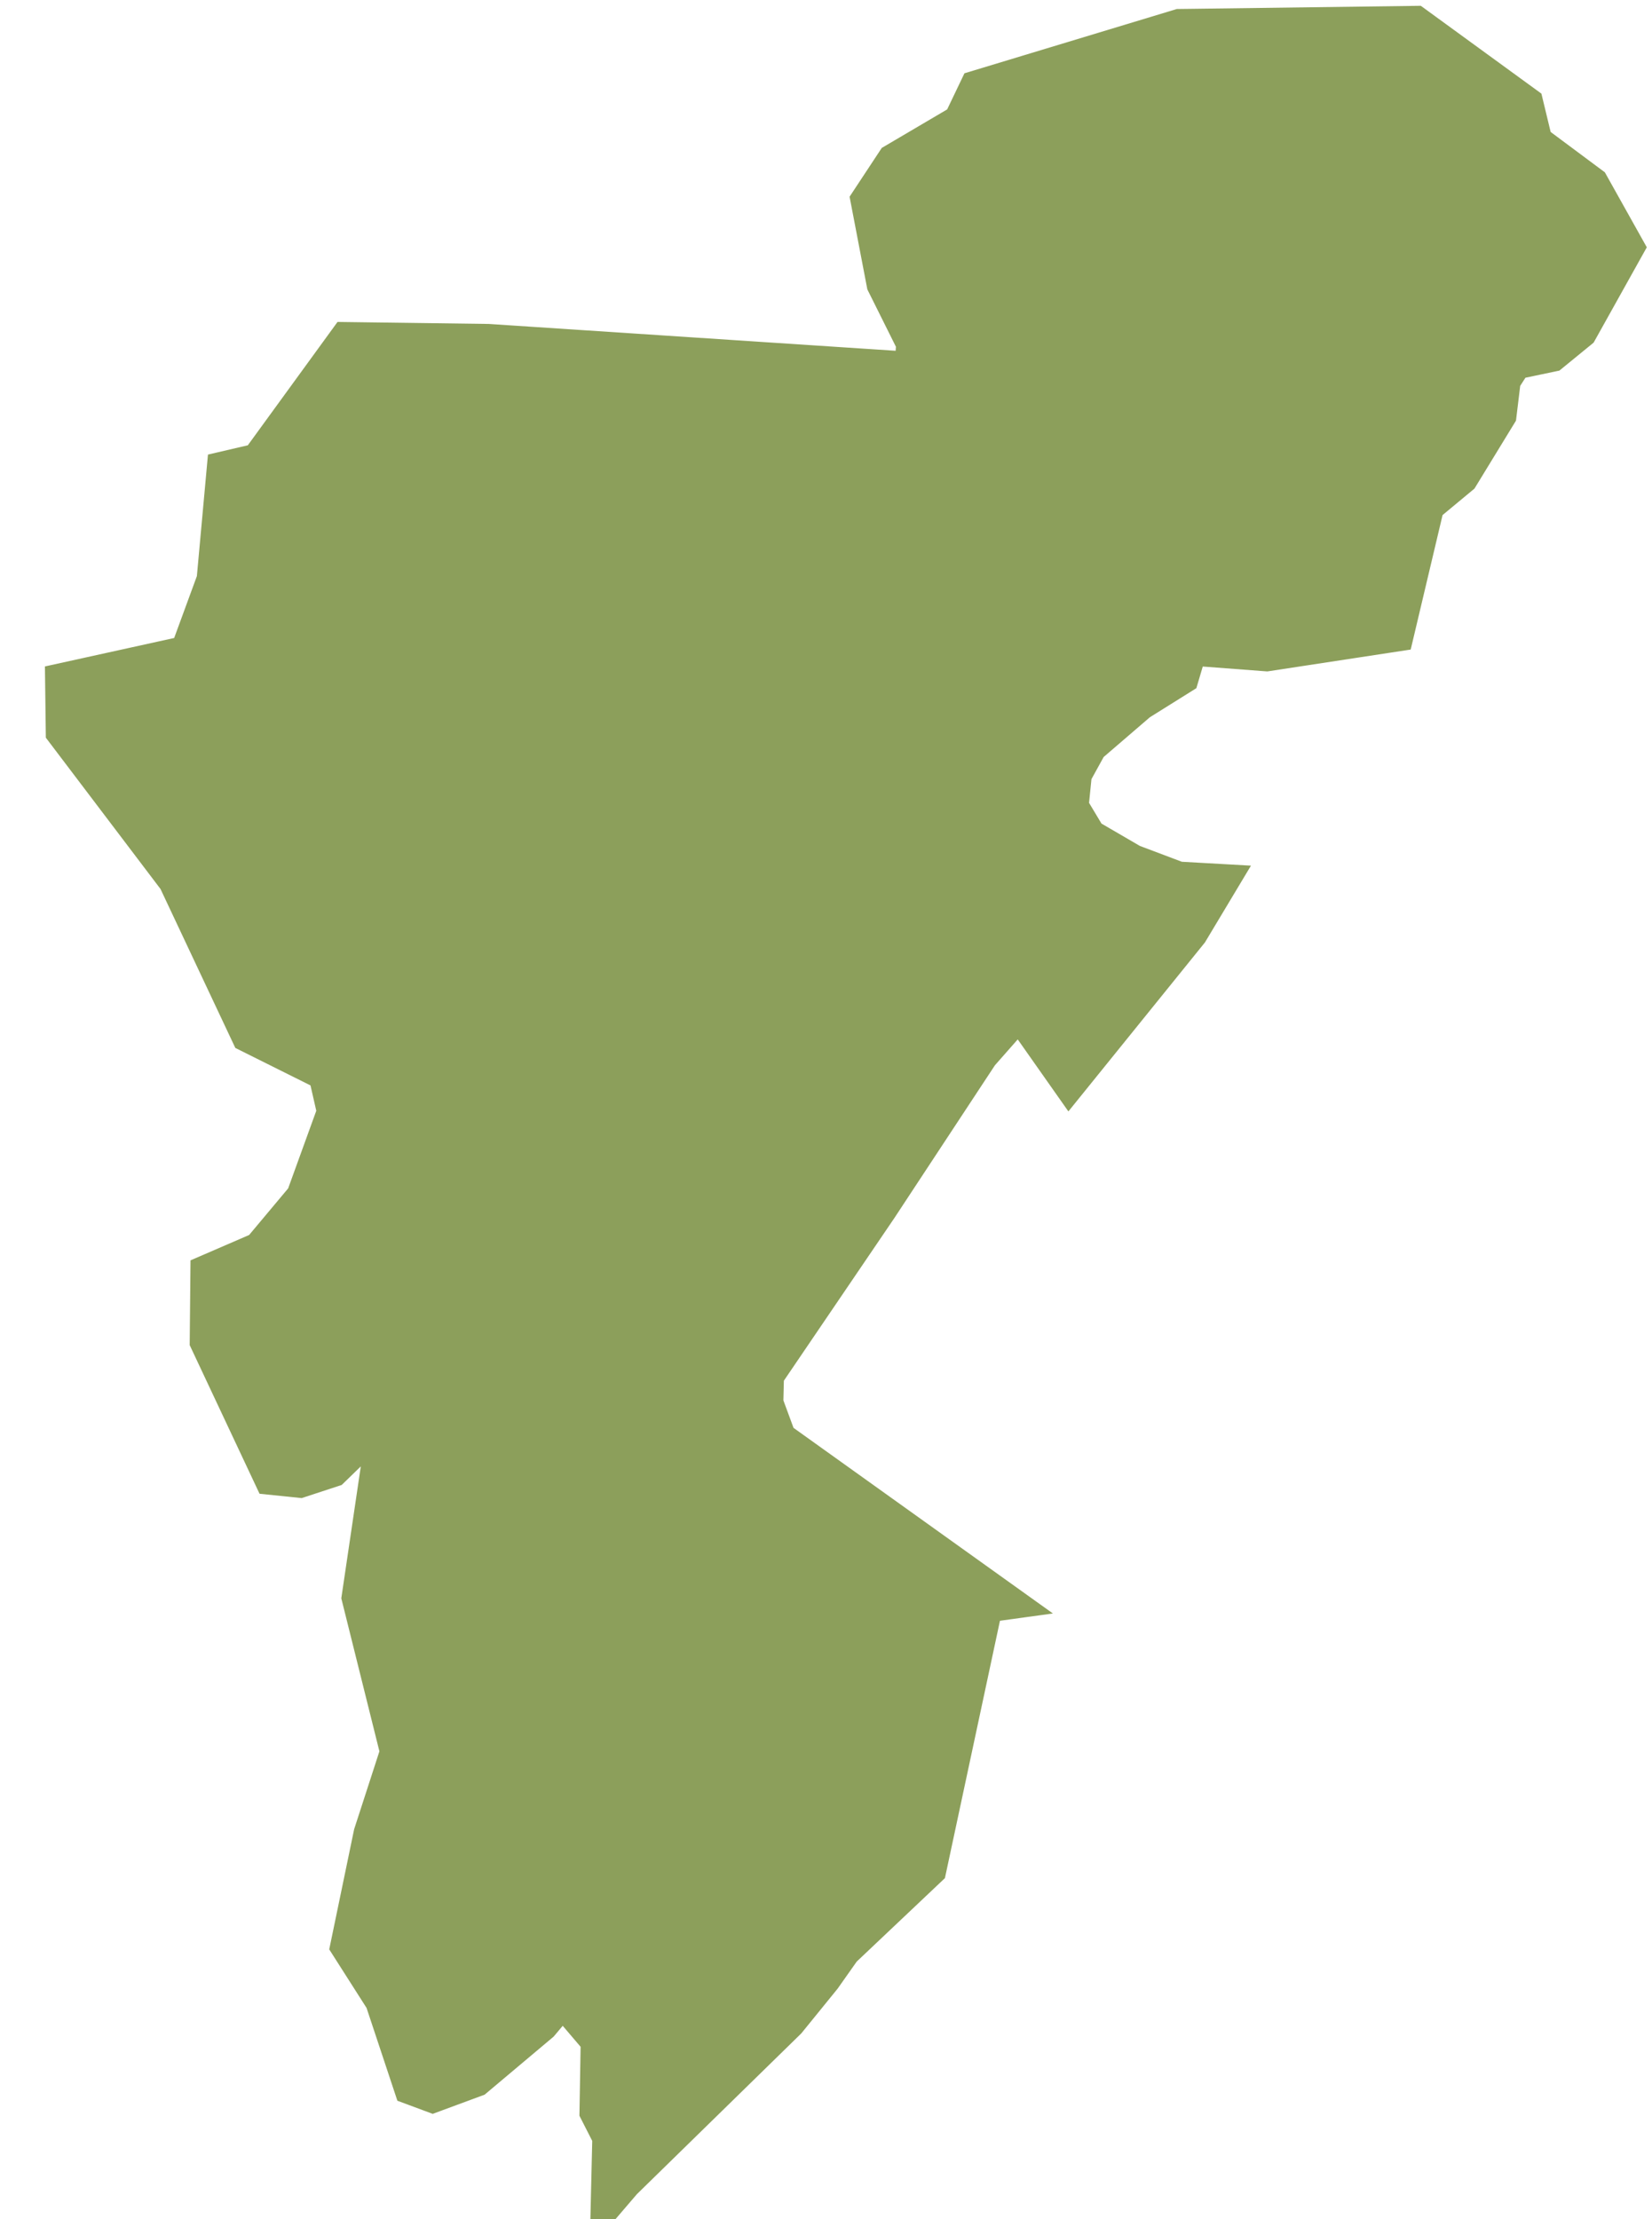 <svg viewBox="0 0 35 47" version="1.1" xmlns="http://www.w3.org/2000/svg" xmlns:xlink="http://www.w3.org/1999/xlink">
    <g id="Page-1" stroke="none" stroke-width="1" fill="none" fill-rule="evenodd">
        <polygon id="Path" stroke="#8C9F5B" fill="#8C9F5B" fill-rule="nonzero" points="20.789 1.967 25.009 0.69 25.259 0.687 29.942 0.625 32.214 2.279 32.409 3.088 33.617 3.987 34.317 5.238 33.373 6.93 32.816 7.385 32.011 7.554 31.725 7.999 31.635 8.741 30.855 10.017 30.115 10.631 29.479 13.314 26.831 13.718 25.117 13.588 24.921 14.252 24.065 14.787 22.988 15.713 22.637 16.35 22.559 17.119 22.974 17.811 23.935 18.37 24.935 18.747 25.649 18.787 25.117 19.674 22.663 22.71 21.606 21.208 20.68 22.259 18.53 25.524 16.111 29.084 16.095 29.743 16.396 30.559 20.995 33.849 20.77 33.88 19.563 39.522 17.771 41.217 17.347 41.818 16.607 42.729 13.128 46.13 13.026 46.249 13.05 45.229 12.778 44.695 12.804 43.17 12.259 42.531 12.076 41.946 11.375 42.78 10.012 43.926 9.168 44.238 8.818 44.108 8.221 42.311 7.506 41.19 7.987 38.871 8.558 37.111 7.74 33.827 8.324 29.878 7.792 30.217 6.974 31.012 6.337 31.221 5.831 31.169 4.52 28.38 4.533 27.024 5.585 26.569 6.545 25.423 7.221 23.558 7.013 22.647 5.364 21.825 3.831 18.569 1.469 15.453 1.457 14.516 4.065 13.942 4.663 12.313 4.871 10.033 5.545 9.876 7.403 7.322 10.336 7.361 19.438 7.961 19.49 7.244 18.854 5.968 18.529 4.272 19.035 3.505 20.452 2.671"></polygon>
    </g>
</svg>
